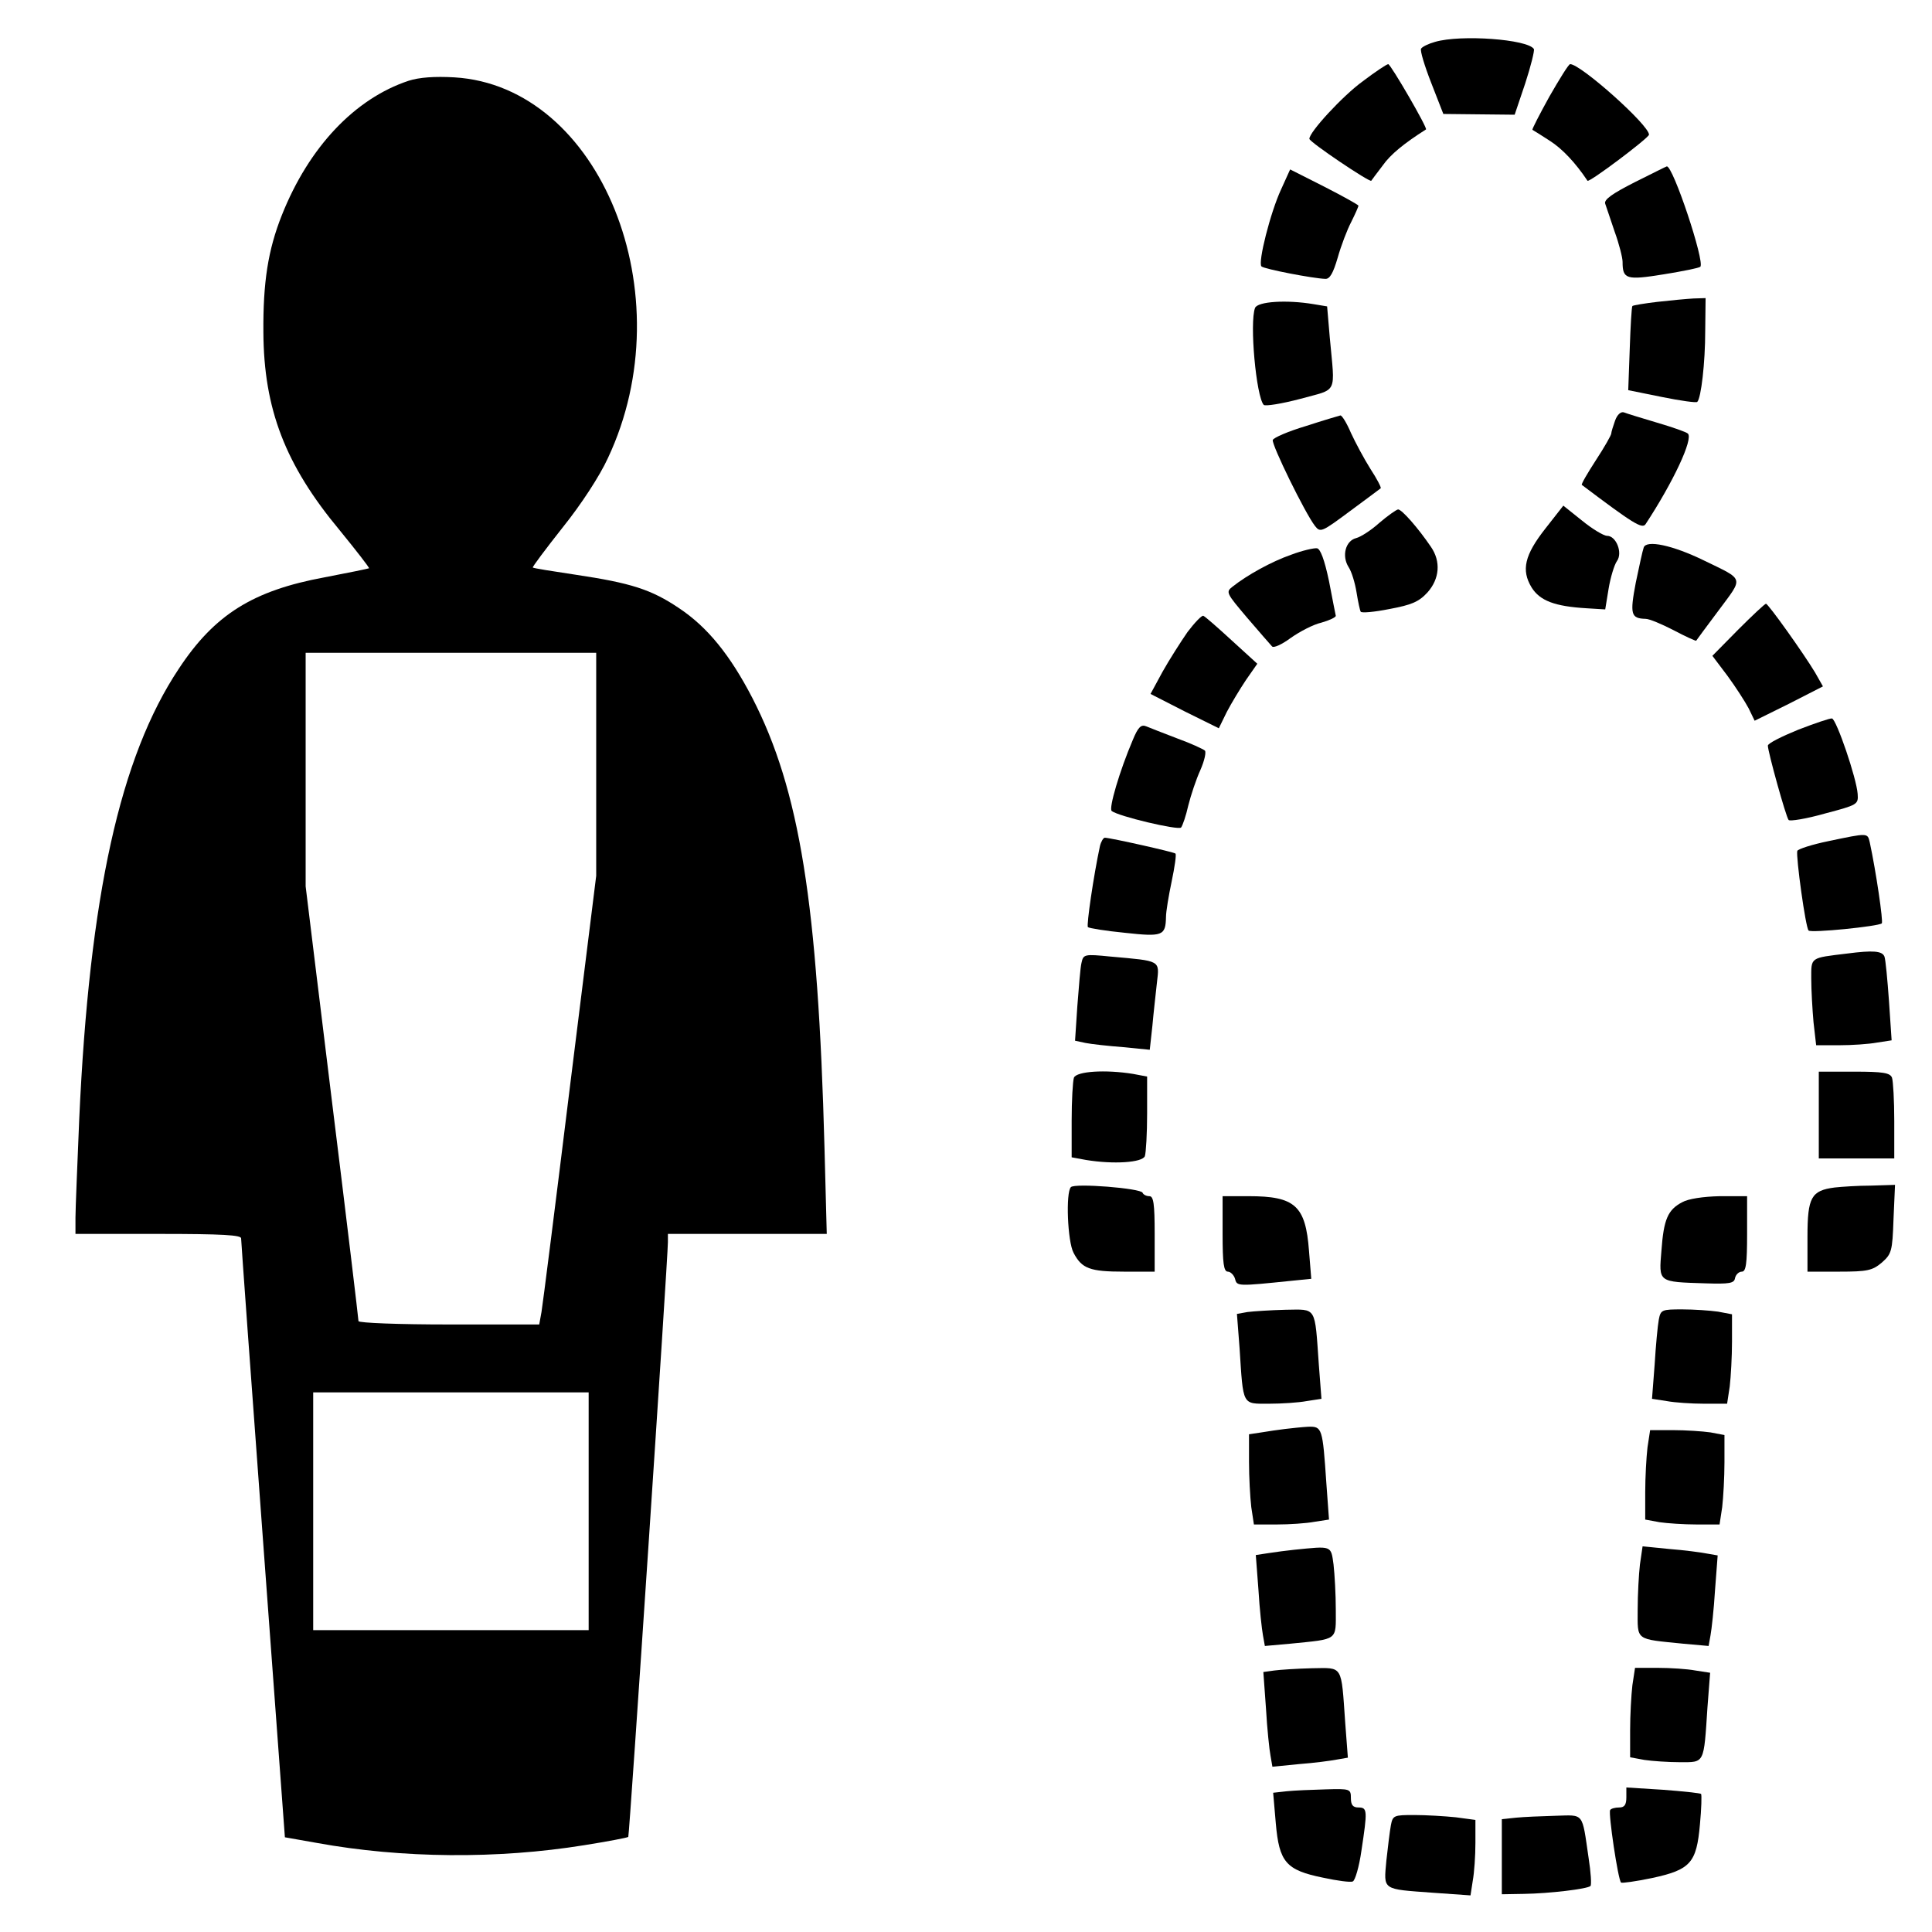 <?xml version="1.0" standalone="no"?>
<!DOCTYPE svg PUBLIC "-//W3C//DTD SVG 20010904//EN"
 "http://www.w3.org/TR/2001/REC-SVG-20010904/DTD/svg10.dtd">
<svg version="1.0" xmlns="http://www.w3.org/2000/svg"
 width="512pt" height="512pt" viewBox="0 0 512 512"
 preserveAspectRatio="xMidYMid meet">

<g transform="translate(0,512) scale(0.1,-0.1)"
fill="#000000" stroke="none">
<path d="M3803 5009 c-18 -5 -34 -13 -37 -18 -3 -5 9 -45 27 -91 l32 -82 94
-1 95 -1 28 83 c15 46 25 87 23 91 -16 26 -194 39 -262 19z"/>
<path d="M3612 4905 c-54 -39 -143 -136 -142 -153 1 -9 160 -116 164 -111 1 2
15 20 30 40 21 30 57 59 115 96 5 3 -93 172 -100 173 -4 0 -34 -20 -67 -45z"/>
<path d="M4106 4864 c-26 -47 -46 -86 -45 -88 2 -1 23 -14 46 -29 33 -21 68
-58 100 -106 4 -6 162 113 163 122 1 25 -182 188 -209 187 -4 0 -28 -39 -55
-86z"/>
<path d="M1083 4906 c-142 -47 -264 -175 -336 -356 -37 -93 -50 -179 -49 -310
1 -204 58 -352 202 -525 44 -54 79 -99 78 -101 -2 -1 -55 -12 -118 -24 -189
-35 -291 -98 -386 -242 -156 -234 -237 -602 -264 -1193 -5 -121 -10 -239 -10
-262 l0 -43 220 0 c170 0 220 -3 219 -12 0 -7 26 -367 58 -800 l58 -787 85
-15 c225 -41 479 -43 708 -6 63 10 115 20 117 22 3 3 105 1534 105 1576 l0 22
211 0 210 0 -6 228 c-17 645 -66 949 -191 1192 -59 114 -119 188 -194 238 -74
50 -128 67 -275 89 -60 9 -111 17 -113 19 -2 1 34 49 79 106 49 61 98 136 120
184 204 433 -20 986 -407 1009 -52 3 -93 0 -121 -9z m497 -1812 l0 -295 -70
-562 c-38 -309 -72 -577 -75 -594 l-6 -33 -239 0 c-132 0 -240 4 -240 9 0 5
-31 266 -70 580 l-70 572 0 310 0 309 385 0 385 0 0 -296z m-20 -1979 l0 -315
-365 0 -365 0 0 315 0 315 365 0 365 0 0 -315z"/>
<path d="M4332 4637 c-59 -30 -82 -46 -78 -57 3 -8 14 -42 25 -74 12 -33 21
-69 21 -80 0 -46 10 -49 109 -33 50 8 94 17 97 20 13 12 -73 270 -89 266 -1 0
-39 -19 -85 -42z"/>
<path d="M3395 4618 c-28 -60 -62 -194 -52 -204 7 -7 137 -32 169 -33 12 -1
21 15 33 56 9 32 25 74 36 95 10 20 19 40 19 43 0 2 -41 25 -90 50 l-91 46
-24 -53z"/>
<path d="M4392 4320 c-34 -4 -64 -9 -66 -11 -2 -2 -5 -53 -7 -113 l-4 -110 89
-18 c49 -10 92 -16 94 -13 10 10 21 103 21 188 l1 87 -32 -1 c-18 -1 -61 -5
-96 -9z"/>
<path d="M3326 4304 c-15 -39 3 -235 23 -257 4 -4 48 3 97 16 101 28 92 9 78
163 l-7 82 -36 6 c-72 12 -148 7 -155 -10z"/>
<path d="M4280 4005 c-5 -14 -10 -30 -10 -34 0 -4 -18 -36 -41 -71 -22 -34
-39 -63 -37 -65 134 -101 160 -118 169 -104 73 111 127 226 112 240 -4 4 -41
17 -82 29 -40 12 -80 24 -87 27 -8 3 -18 -5 -24 -22z"/>
<path d="M3461 3991 c-47 -14 -86 -31 -88 -37 -4 -11 86 -195 112 -228 14 -18
18 -16 92 39 43 32 80 59 82 61 2 2 -10 25 -27 51 -17 27 -40 70 -52 96 -11
26 -24 47 -28 46 -4 -1 -45 -13 -91 -28z"/>
<path d="M4096 3720 c-56 -71 -65 -111 -37 -157 22 -35 61 -50 146 -55 l49 -3
9 55 c5 30 15 63 22 73 16 22 -2 67 -26 67 -9 0 -39 18 -66 40 l-50 40 -47
-60z"/>
<path d="M3655 3734 c-21 -19 -49 -37 -61 -40 -28 -7 -39 -47 -20 -77 8 -12
17 -42 21 -67 4 -25 9 -48 11 -51 2 -4 36 -1 76 7 59 11 78 19 101 44 32 36
36 82 9 121 -34 50 -77 99 -87 99 -5 -1 -28 -17 -50 -36z"/>
<path d="M4356 3669 c-3 -8 -12 -50 -21 -93 -16 -84 -13 -95 26 -96 10 0 43
-14 74 -30 32 -17 59 -29 60 -28 1 2 28 38 60 81 66 89 69 79 -40 132 -82 40
-152 55 -159 34z"/>
<path d="M3422 3650 c-52 -18 -117 -54 -156 -85 -18 -14 -16 -17 39 -82 32
-37 62 -72 66 -76 4 -5 26 5 49 22 24 17 60 36 82 41 21 6 38 14 38 18 -1 4
-9 45 -18 92 -12 57 -23 86 -32 87 -8 1 -39 -6 -68 -17z"/>
<path d="M4606 3451 l-68 -69 40 -53 c22 -30 47 -69 56 -86 l16 -33 91 45 90
46 -21 37 c-30 50 -124 182 -130 182 -3 0 -36 -31 -74 -69z"/>
<path d="M3147 3445 c-18 -26 -48 -73 -66 -105 l-32 -59 90 -46 91 -45 21 43
c12 23 35 61 51 85 l30 43 -68 62 c-37 34 -70 63 -75 65 -4 2 -23 -18 -42 -43z"/>
<path d="M4765 3186 c-44 -18 -80 -36 -80 -42 0 -16 48 -189 55 -197 3 -4 47
3 96 17 87 23 89 24 87 52 -3 42 -56 197 -68 200 -5 1 -46 -13 -90 -30z"/>
<path d="M3002 3159 c-35 -82 -64 -181 -56 -188 16 -14 177 -52 184 -44 4 5
13 31 19 58 7 28 21 70 32 94 11 25 16 48 12 52 -5 4 -37 19 -73 32 -36 14
-73 28 -82 32 -14 6 -22 -2 -36 -36z"/>
<path d="M4846 2891 c-44 -9 -81 -21 -83 -26 -4 -14 22 -204 30 -211 7 -7 185
11 194 19 4 5 -15 136 -32 215 -6 25 -4 25 -109 3z"/>
<path d="M2915 2878 c-17 -79 -36 -210 -32 -215 4 -3 47 -10 98 -15 100 -11
108 -8 109 42 0 14 7 56 15 94 8 38 13 72 10 74 -4 4 -169 41 -187 42 -4 0
-10 -10 -13 -22z"/>
<path d="M4895 2593 c-99 -12 -95 -9 -95 -67 0 -29 3 -81 6 -115 l7 -61 61 0
c34 0 78 3 100 7 l39 6 -7 104 c-4 56 -9 110 -12 118 -6 15 -30 17 -99 8z"/>
<path d="M2866 2568 c-3 -12 -7 -64 -11 -115 l-6 -91 28 -6 c15 -3 60 -8 99
-11 l71 -7 7 64 c3 34 9 86 12 114 7 60 11 57 -123 69 -70 7 -72 6 -77 -17z"/>
<path d="M2846 2264 c-3 -9 -6 -60 -6 -114 l0 -97 38 -7 c73 -12 149 -7 156
10 3 9 6 60 6 114 l0 97 -37 7 c-74 12 -150 7 -157 -10z"/>
<path d="M4820 2165 l0 -115 100 0 100 0 0 99 c0 55 -3 106 -6 115 -5 13 -24
16 -100 16 l-94 0 0 -115z"/>
<path d="M2838 1974 c-14 -14 -9 -144 7 -174 22 -42 43 -50 134 -50 l81 0 0
100 c0 80 -3 100 -14 100 -8 0 -16 4 -18 9 -4 12 -180 26 -190 15z"/>
<path d="M4862 1973 c-62 -8 -72 -26 -72 -130 l0 -93 84 0 c75 0 88 3 113 24
26 23 28 30 31 115 l4 91 -64 -2 c-34 0 -78 -3 -96 -5z"/>
<path d="M3240 1850 c0 -78 3 -100 14 -100 7 0 16 -9 19 -19 5 -20 6 -20 152
-5 l50 5 -6 74 c-9 120 -37 145 -160 145 l-69 0 0 -100z"/>
<path d="M4458 1934 c-38 -20 -49 -45 -55 -128 -7 -85 -10 -83 117 -87 63 -2
76 0 78 14 2 9 10 17 18 17 11 0 14 20 14 100 l0 100 -72 0 c-45 -1 -84 -7
-100 -16z"/>
<path d="M3306 1643 l-28 -5 7 -91 c10 -154 6 -147 78 -147 34 0 79 3 100 7
l39 6 -7 91 c-11 156 -5 146 -88 145 -40 -1 -85 -4 -101 -6z"/>
<path d="M4396 1623 c-3 -16 -8 -69 -11 -119 l-7 -91 39 -6 c21 -4 66 -7 99
-7 l61 0 7 46 c3 26 6 79 6 119 l0 72 -37 7 c-21 3 -64 6 -95 6 -54 0 -57 -1
-62 -27z"/>
<path d="M3405 1333 c-16 -2 -45 -6 -62 -9 l-33 -5 0 -73 c0 -40 3 -94 6 -120
l7 -46 61 0 c33 0 78 3 99 7 l39 6 -7 96 c-10 147 -11 151 -48 150 -18 -1 -45
-4 -62 -6z"/>
<path d="M4366 1284 c-3 -26 -6 -79 -6 -119 l0 -72 38 -7 c20 -3 65 -6 98 -6
l61 0 7 46 c3 26 6 79 6 119 l0 72 -37 7 c-21 3 -66 6 -99 6 l-61 0 -7 -46z"/>
<path d="M3430 1013 c-19 -2 -50 -6 -69 -9 l-33 -5 7 -92 c3 -51 9 -105 12
-121 l5 -28 67 6 c129 13 121 7 121 90 0 40 -3 94 -6 120 -7 51 -4 49 -104 39z"/>
<path d="M4346 974 c-3 -26 -6 -80 -6 -120 0 -83 -8 -77 121 -90 l67 -6 5 28
c3 16 9 70 12 120 l7 92 -29 5 c-15 3 -60 9 -99 12 l-71 7 -7 -48z"/>
<path d="M3377 693 l-29 -4 7 -97 c3 -53 9 -110 12 -125 l5 -29 71 7 c40 3 85
9 100 12 l29 5 -7 92 c-11 156 -5 146 -88 145 -40 -1 -85 -4 -100 -6z"/>
<path d="M4326 654 c-3 -26 -6 -79 -6 -119 l0 -72 38 -7 c20 -3 63 -6 94 -6
66 0 63 -6 73 146 l7 91 -39 6 c-21 4 -66 7 -99 7 l-61 0 -7 -46z"/>
<path d="M3410 373 l-36 -4 7 -81 c9 -103 27 -124 125 -144 37 -8 73 -13 79
-10 6 2 17 39 23 82 16 106 16 114 -8 114 -15 0 -20 7 -20 25 0 24 -2 25 -67
23 -38 -1 -84 -3 -103 -5z"/>
<path d="M4310 357 c0 -20 -5 -27 -19 -27 -11 0 -22 -3 -24 -7 -5 -9 21 -185
29 -192 2 -2 39 3 82 12 102 22 118 40 127 142 4 42 5 78 3 81 -3 2 -48 7
-102 11 l-96 6 0 -26z"/>
<path d="M3686 283 c-3 -16 -8 -58 -12 -94 -7 -79 -13 -75 124 -85 l99 -7 6
39 c4 22 7 66 7 100 l0 61 -52 7 c-29 3 -79 6 -110 6 -54 0 -57 -1 -62 -27z"/>
<path d="M4018 303 l-38 -4 0 -100 0 -99 58 1 c68 1 169 13 177 21 3 3 1 36
-5 74 -18 123 -11 114 -88 112 -37 -1 -84 -3 -104 -5z"/>
</g>
</svg>
